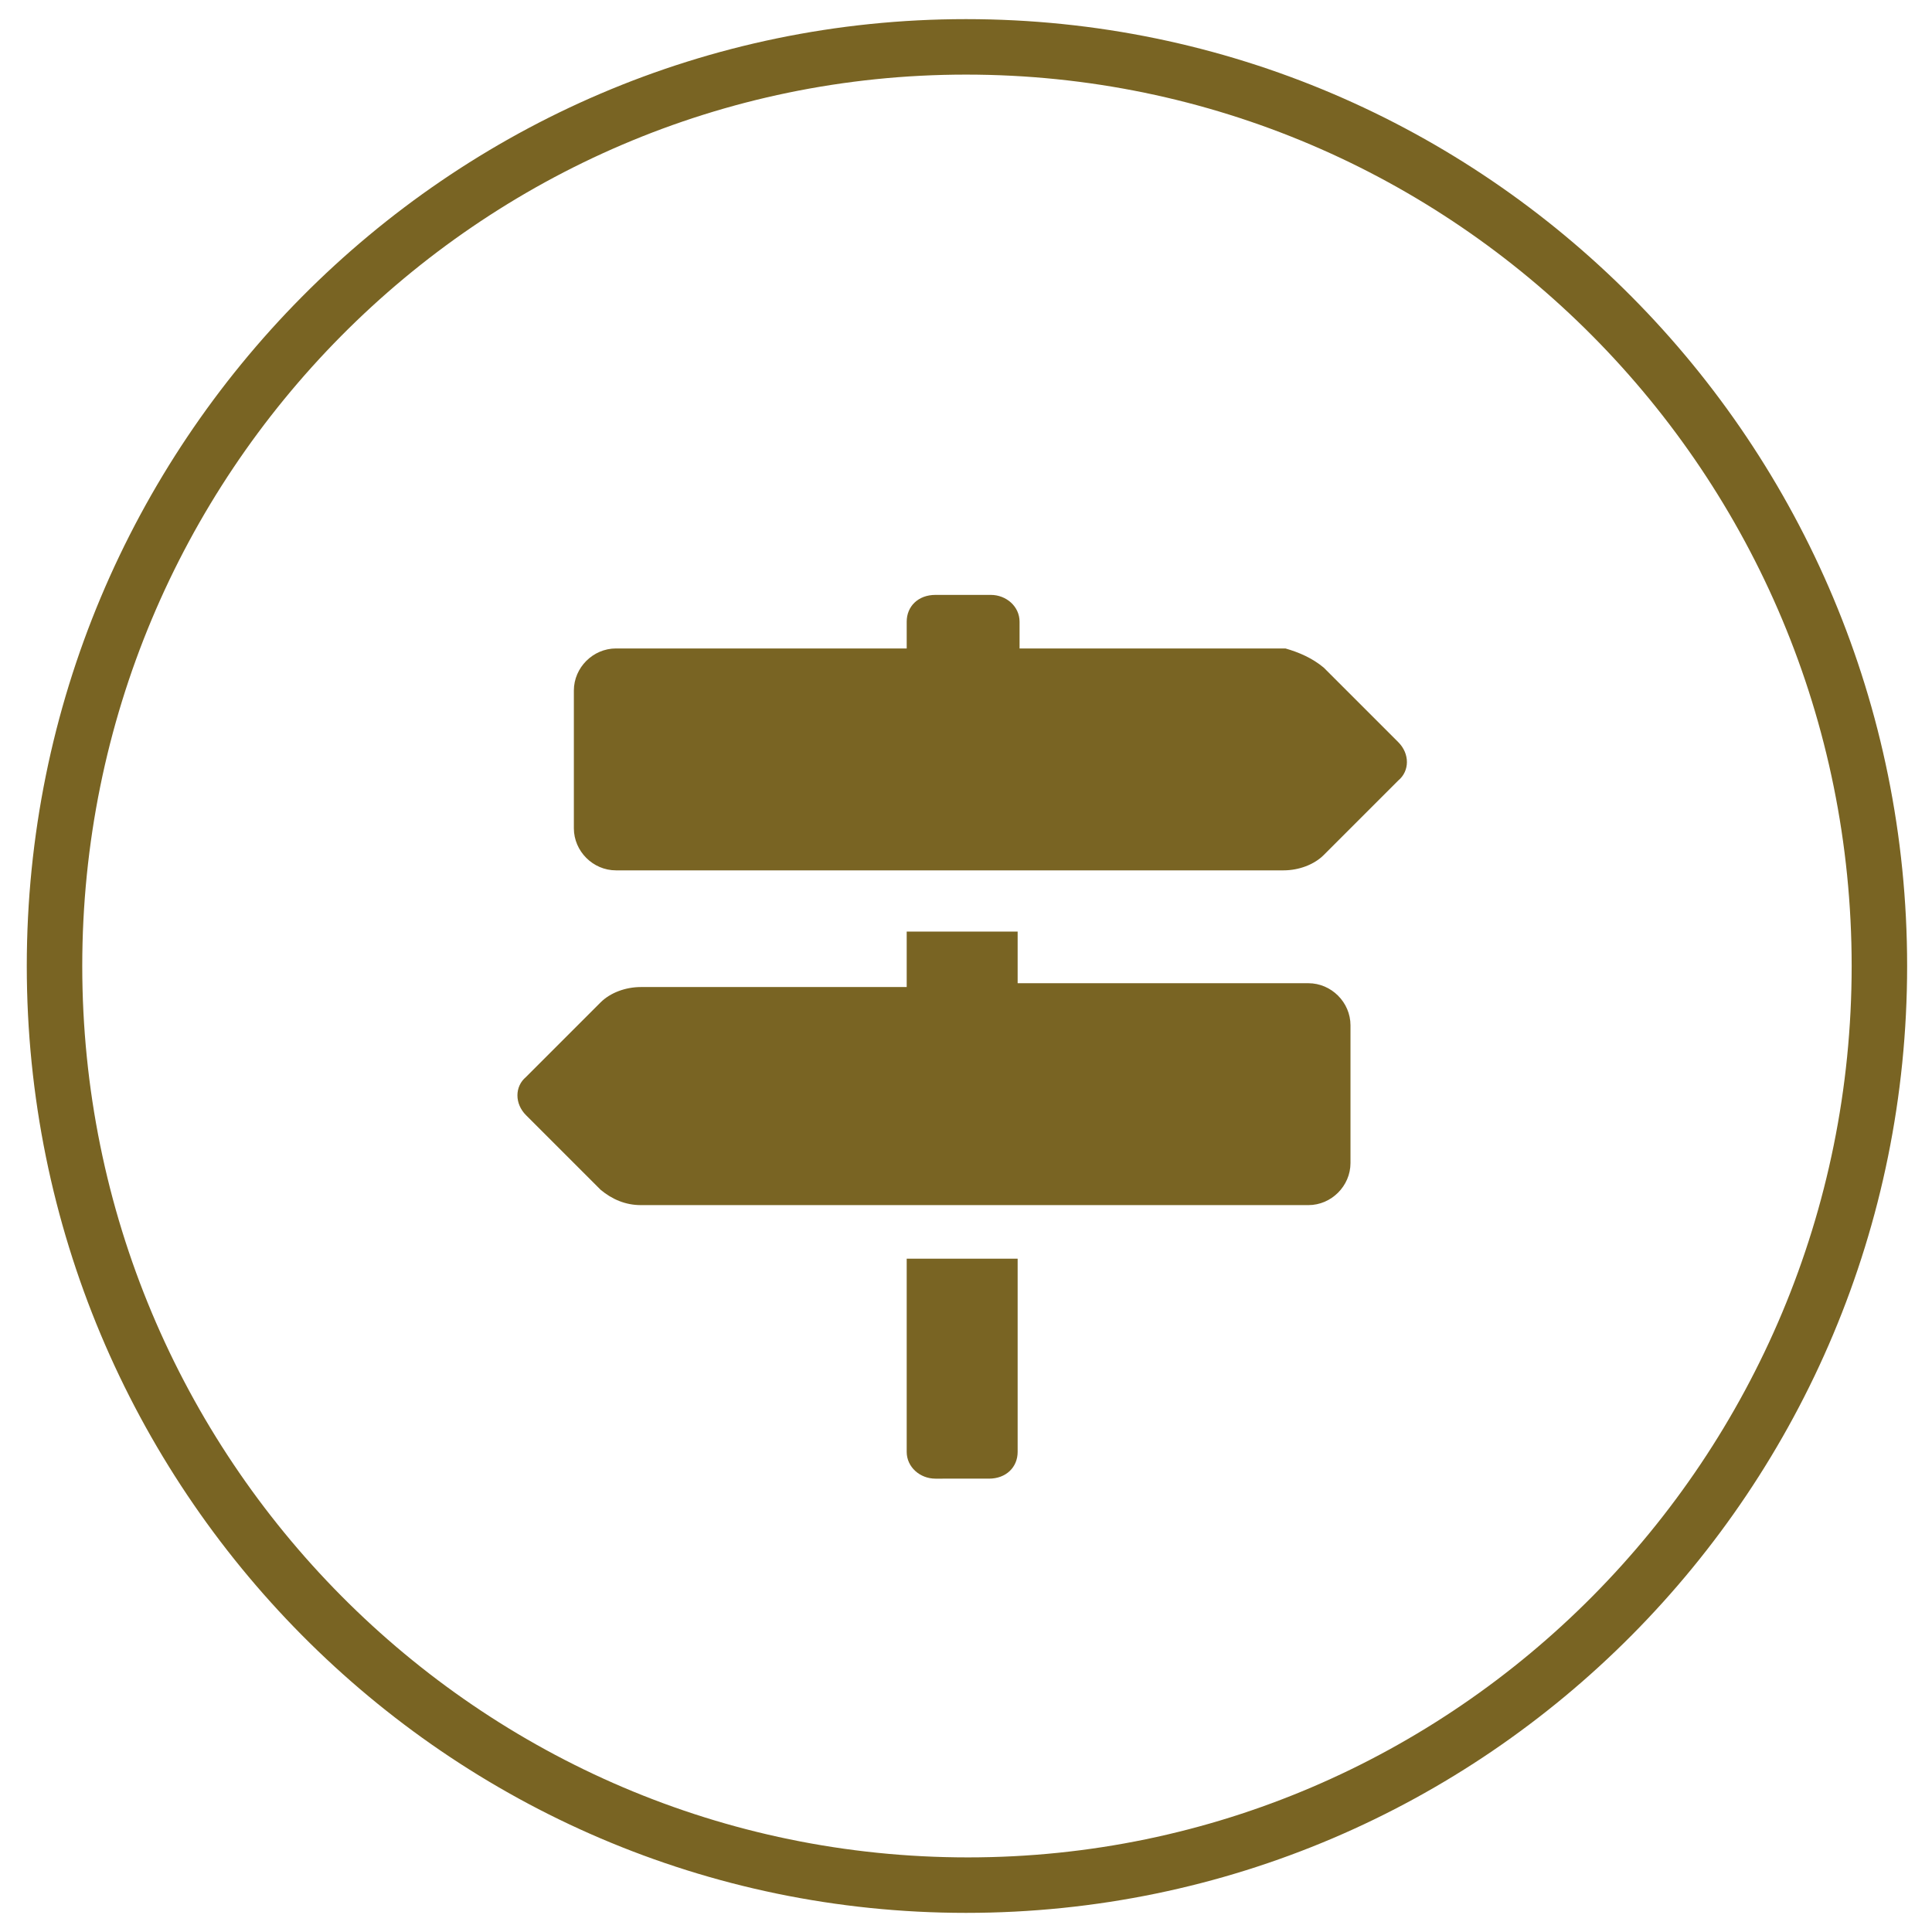 <?xml version="1.0" encoding="utf-8"?>
<!-- Generator: Adobe Illustrator 23.0.2, SVG Export Plug-In . SVG Version: 6.00 Build 0)  -->
<svg version="1.1" id="Layer_1" xmlns="http://www.w3.org/2000/svg" xmlns:xlink="http://www.w3.org/1999/xlink" x="0px" y="0px"
	 viewBox="0 0 101 101" style="enable-background:new 0 0 101 101;" xml:space="preserve">
<style type="text/css">
	.st0{fill:#796423;}
	.st1{fill-rule:evenodd;clip-rule:evenodd;fill:#796423;}
</style>
<path class="st0" d="M69.2,34.9l3.9,3.9c0.6,0.6,0.6,1.5,0,2l-3.9,3.9c-0.5,0.5-1.3,0.8-2.1,0.8H32.2c-1.2,0-2.2-1-2.2-2.2v-7.2
	c0-1.2,1-2.2,2.2-2.2h15.2v-1.4c0-0.8,0.6-1.4,1.5-1.4h2.9c0.8,0,1.5,0.6,1.5,1.4v1.4h13.9C67.9,34.1,68.6,34.4,69.2,34.9z"/>
<path class="st0" d="M48.9,77.3c-0.8,0-1.5-0.6-1.5-1.4V65.8h5.8v10.1c0,0.8-0.6,1.4-1.5,1.4H48.9z"/>
<path class="st0" d="M53.2,51.4h15.2c1.2,0,2.2,1,2.2,2.2v7.2c0,1.2-1,2.2-2.2,2.2H33.5c-0.8,0-1.5-0.3-2.1-0.8l-3.9-3.9
	c-0.6-0.6-0.6-1.5,0-2l3.9-3.9c0.5-0.5,1.3-0.8,2.1-0.8h13.9v-2.9h5.8V51.4z"/>
<path class="st1" d="M99.7,50.5c0,27.3-22,49.5-49.2,49.5C23.4,100,1.4,77.8,1.4,50.5C1.4,23.2,23.4,1,50.5,1
	C77.7,1,99.7,23.2,99.7,50.5z M96.8,50.5c0,25.7-20.7,46.6-46.2,46.6C25,97.1,4.3,76.2,4.3,50.5C4.3,24.8,25,3.9,50.5,3.9
	C76.1,3.9,96.8,24.8,96.8,50.5z"/>
</svg>
